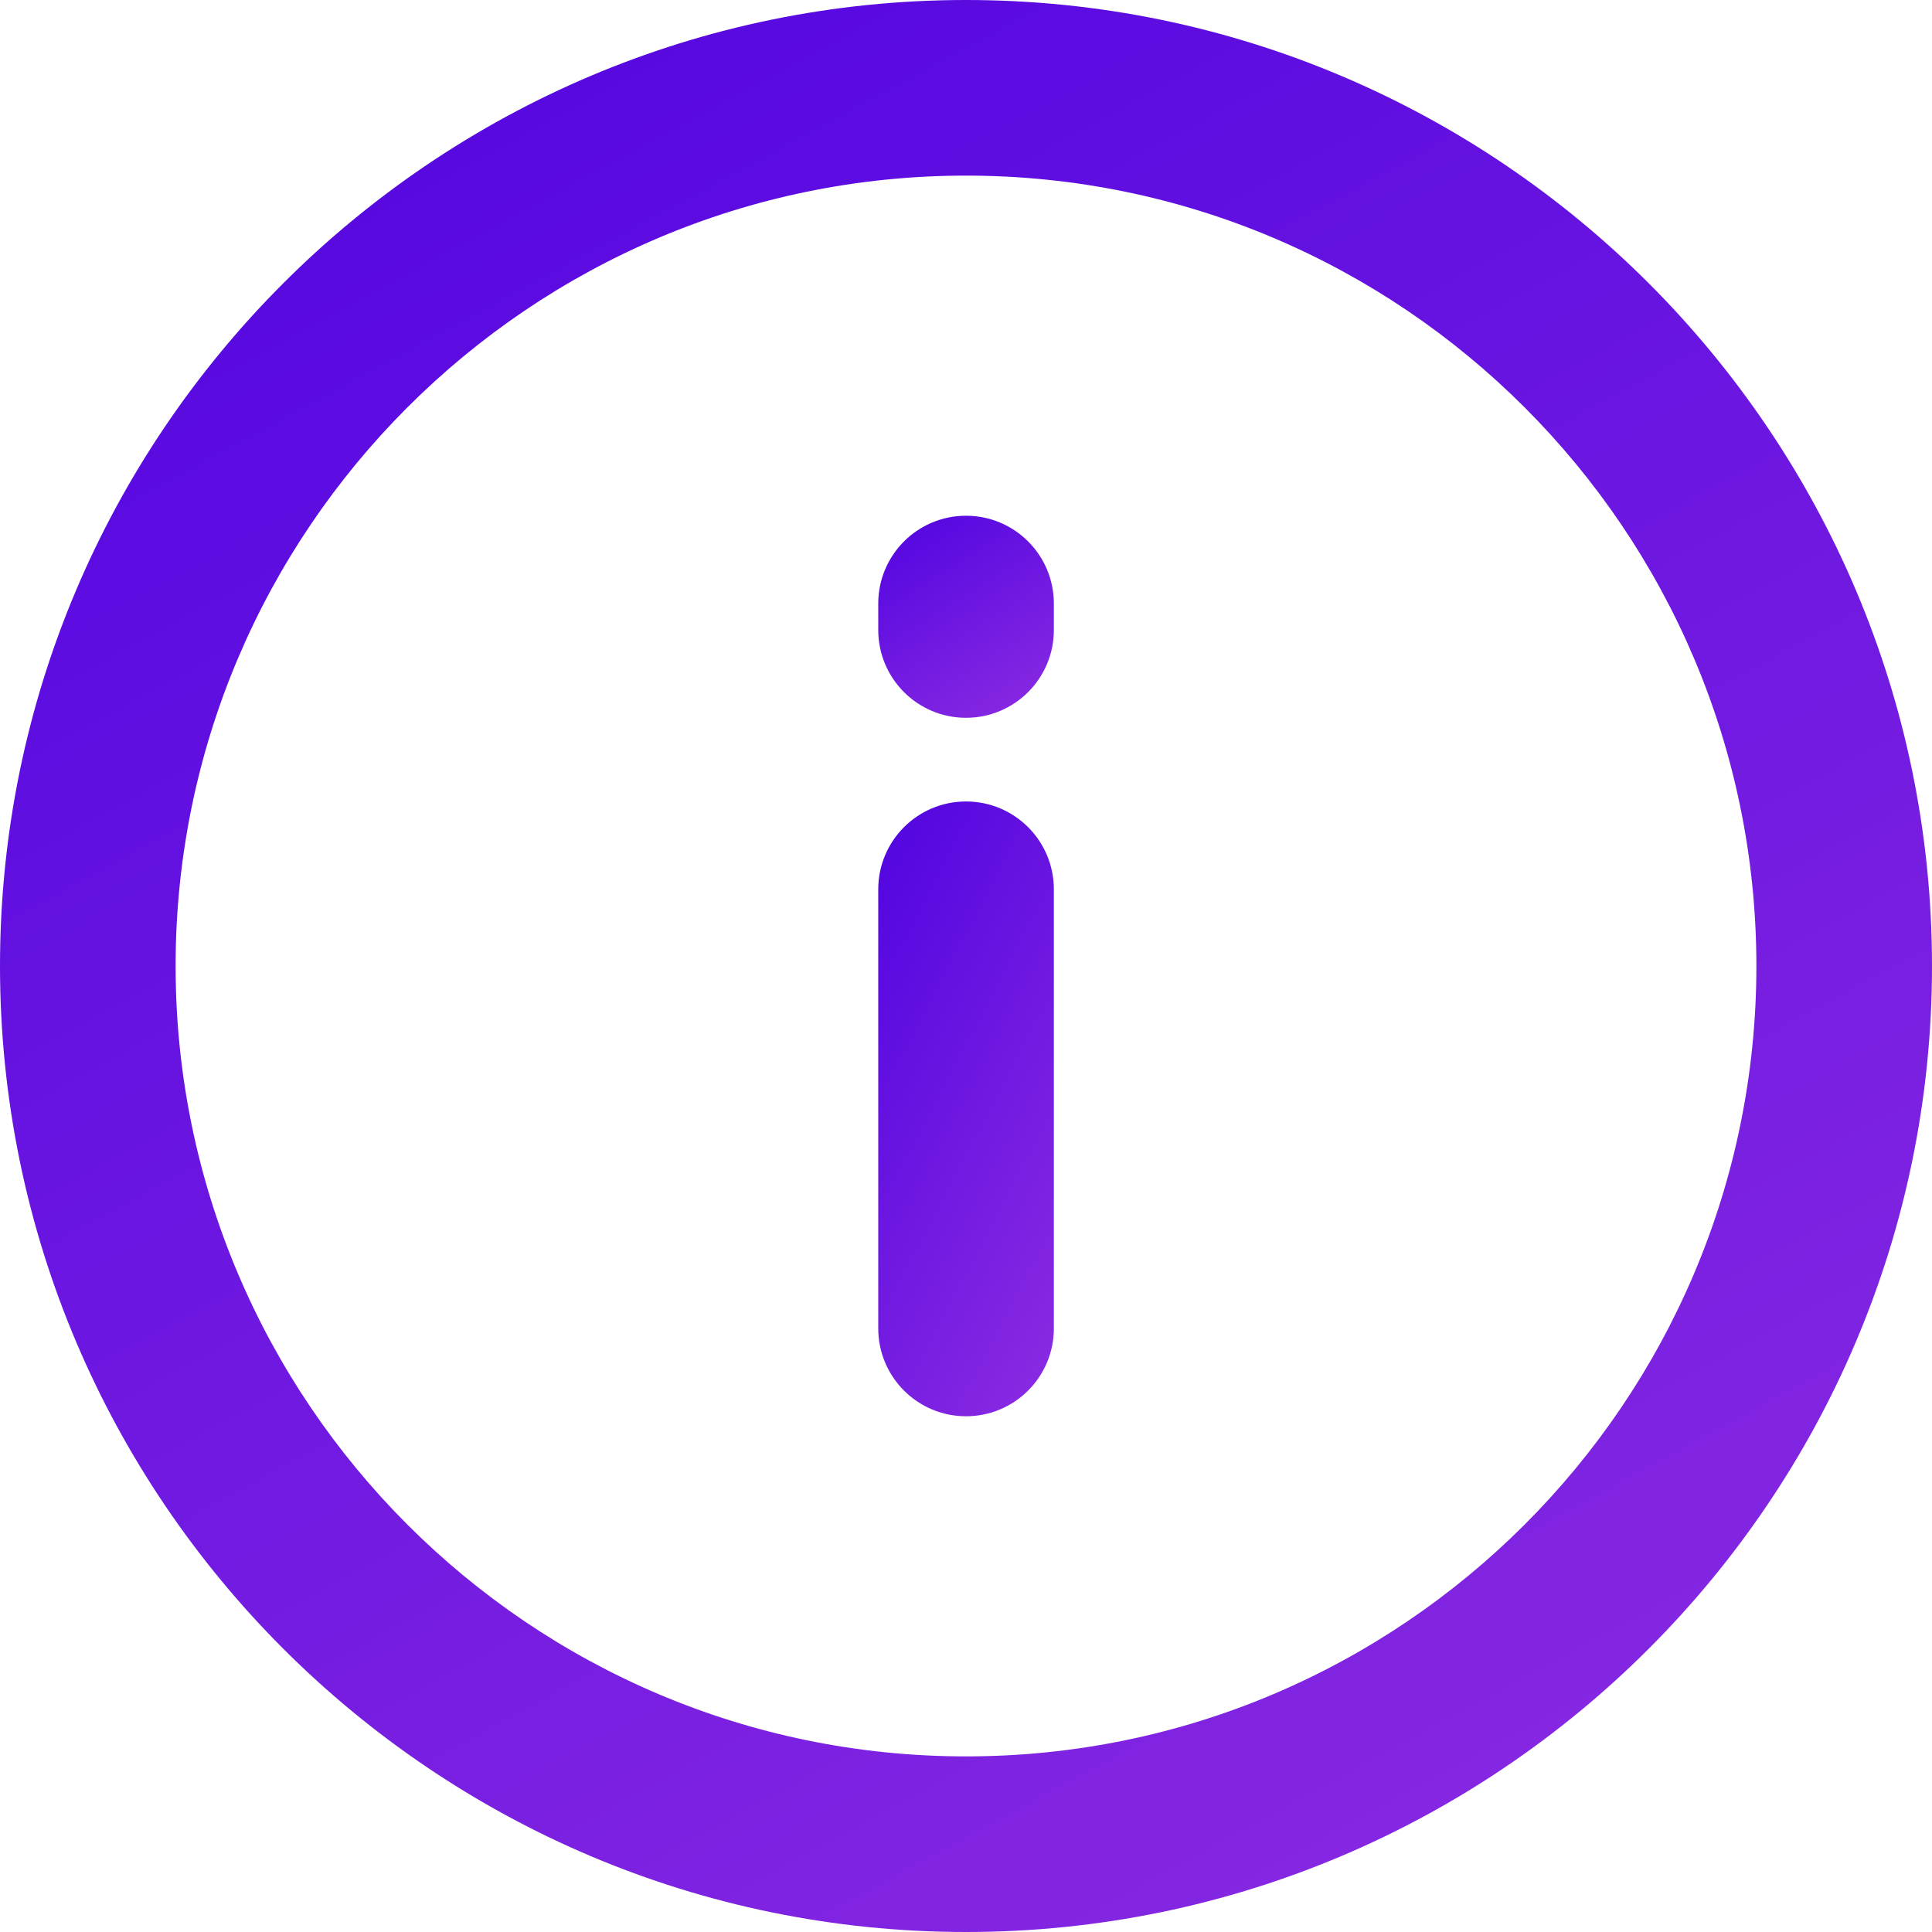 <svg width="19" height="19" viewBox="0 0 19 19" fill="none" xmlns="http://www.w3.org/2000/svg">
<path d="M9.5 0C4.262 0 0 4.262 0 9.5C0 14.738 4.262 19 9.5 19C14.738 19 19 14.738 19 9.5C19 4.262 14.738 0 9.5 0ZM9.5 17.273C5.214 17.273 1.727 13.785 1.727 9.5C1.727 5.215 5.214 1.727 9.5 1.727C13.786 1.727 17.273 5.215 17.273 9.5C17.273 13.785 13.786 17.273 9.5 17.273Z" fill="url(#paint0_linear_340_150)"/>
<path d="M9.5 7.882C9.023 7.882 8.637 8.269 8.637 8.746V13.064C8.637 13.541 9.023 13.928 9.5 13.928C9.978 13.928 10.364 13.541 10.364 13.064V8.746C10.364 8.269 9.978 7.882 9.5 7.882V7.882Z" fill="url(#paint1_linear_340_150)"/>
<path d="M9.5 5.072C9.023 5.072 8.637 5.459 8.637 5.936V6.195C8.637 6.672 9.023 7.059 9.5 7.059C9.978 7.059 10.364 6.672 10.364 6.195V5.936C10.364 5.459 9.978 5.072 9.5 5.072Z" fill="url(#paint2_linear_340_150)"/>
<defs>
<linearGradient id="paint0_linear_340_150" x1="1.462" y1="-3.654" x2="15.346" y2="21.923" gradientUnits="userSpaceOnUse">
<stop stop-color="#4A00E0"/>
<stop offset="1" stop-color="#8E2DE2"/>
</linearGradient>
<linearGradient id="paint1_linear_340_150" x1="8.77" y1="6.72" x2="13.112" y2="9.005" gradientUnits="userSpaceOnUse">
<stop stop-color="#4A00E0"/>
<stop offset="1" stop-color="#8E2DE2"/>
</linearGradient>
<linearGradient id="paint2_linear_340_150" x1="8.77" y1="4.69" x2="10.325" y2="7.181" gradientUnits="userSpaceOnUse">
<stop stop-color="#4A00E0"/>
<stop offset="1" stop-color="#8E2DE2"/>
</linearGradient>
</defs>
</svg>
